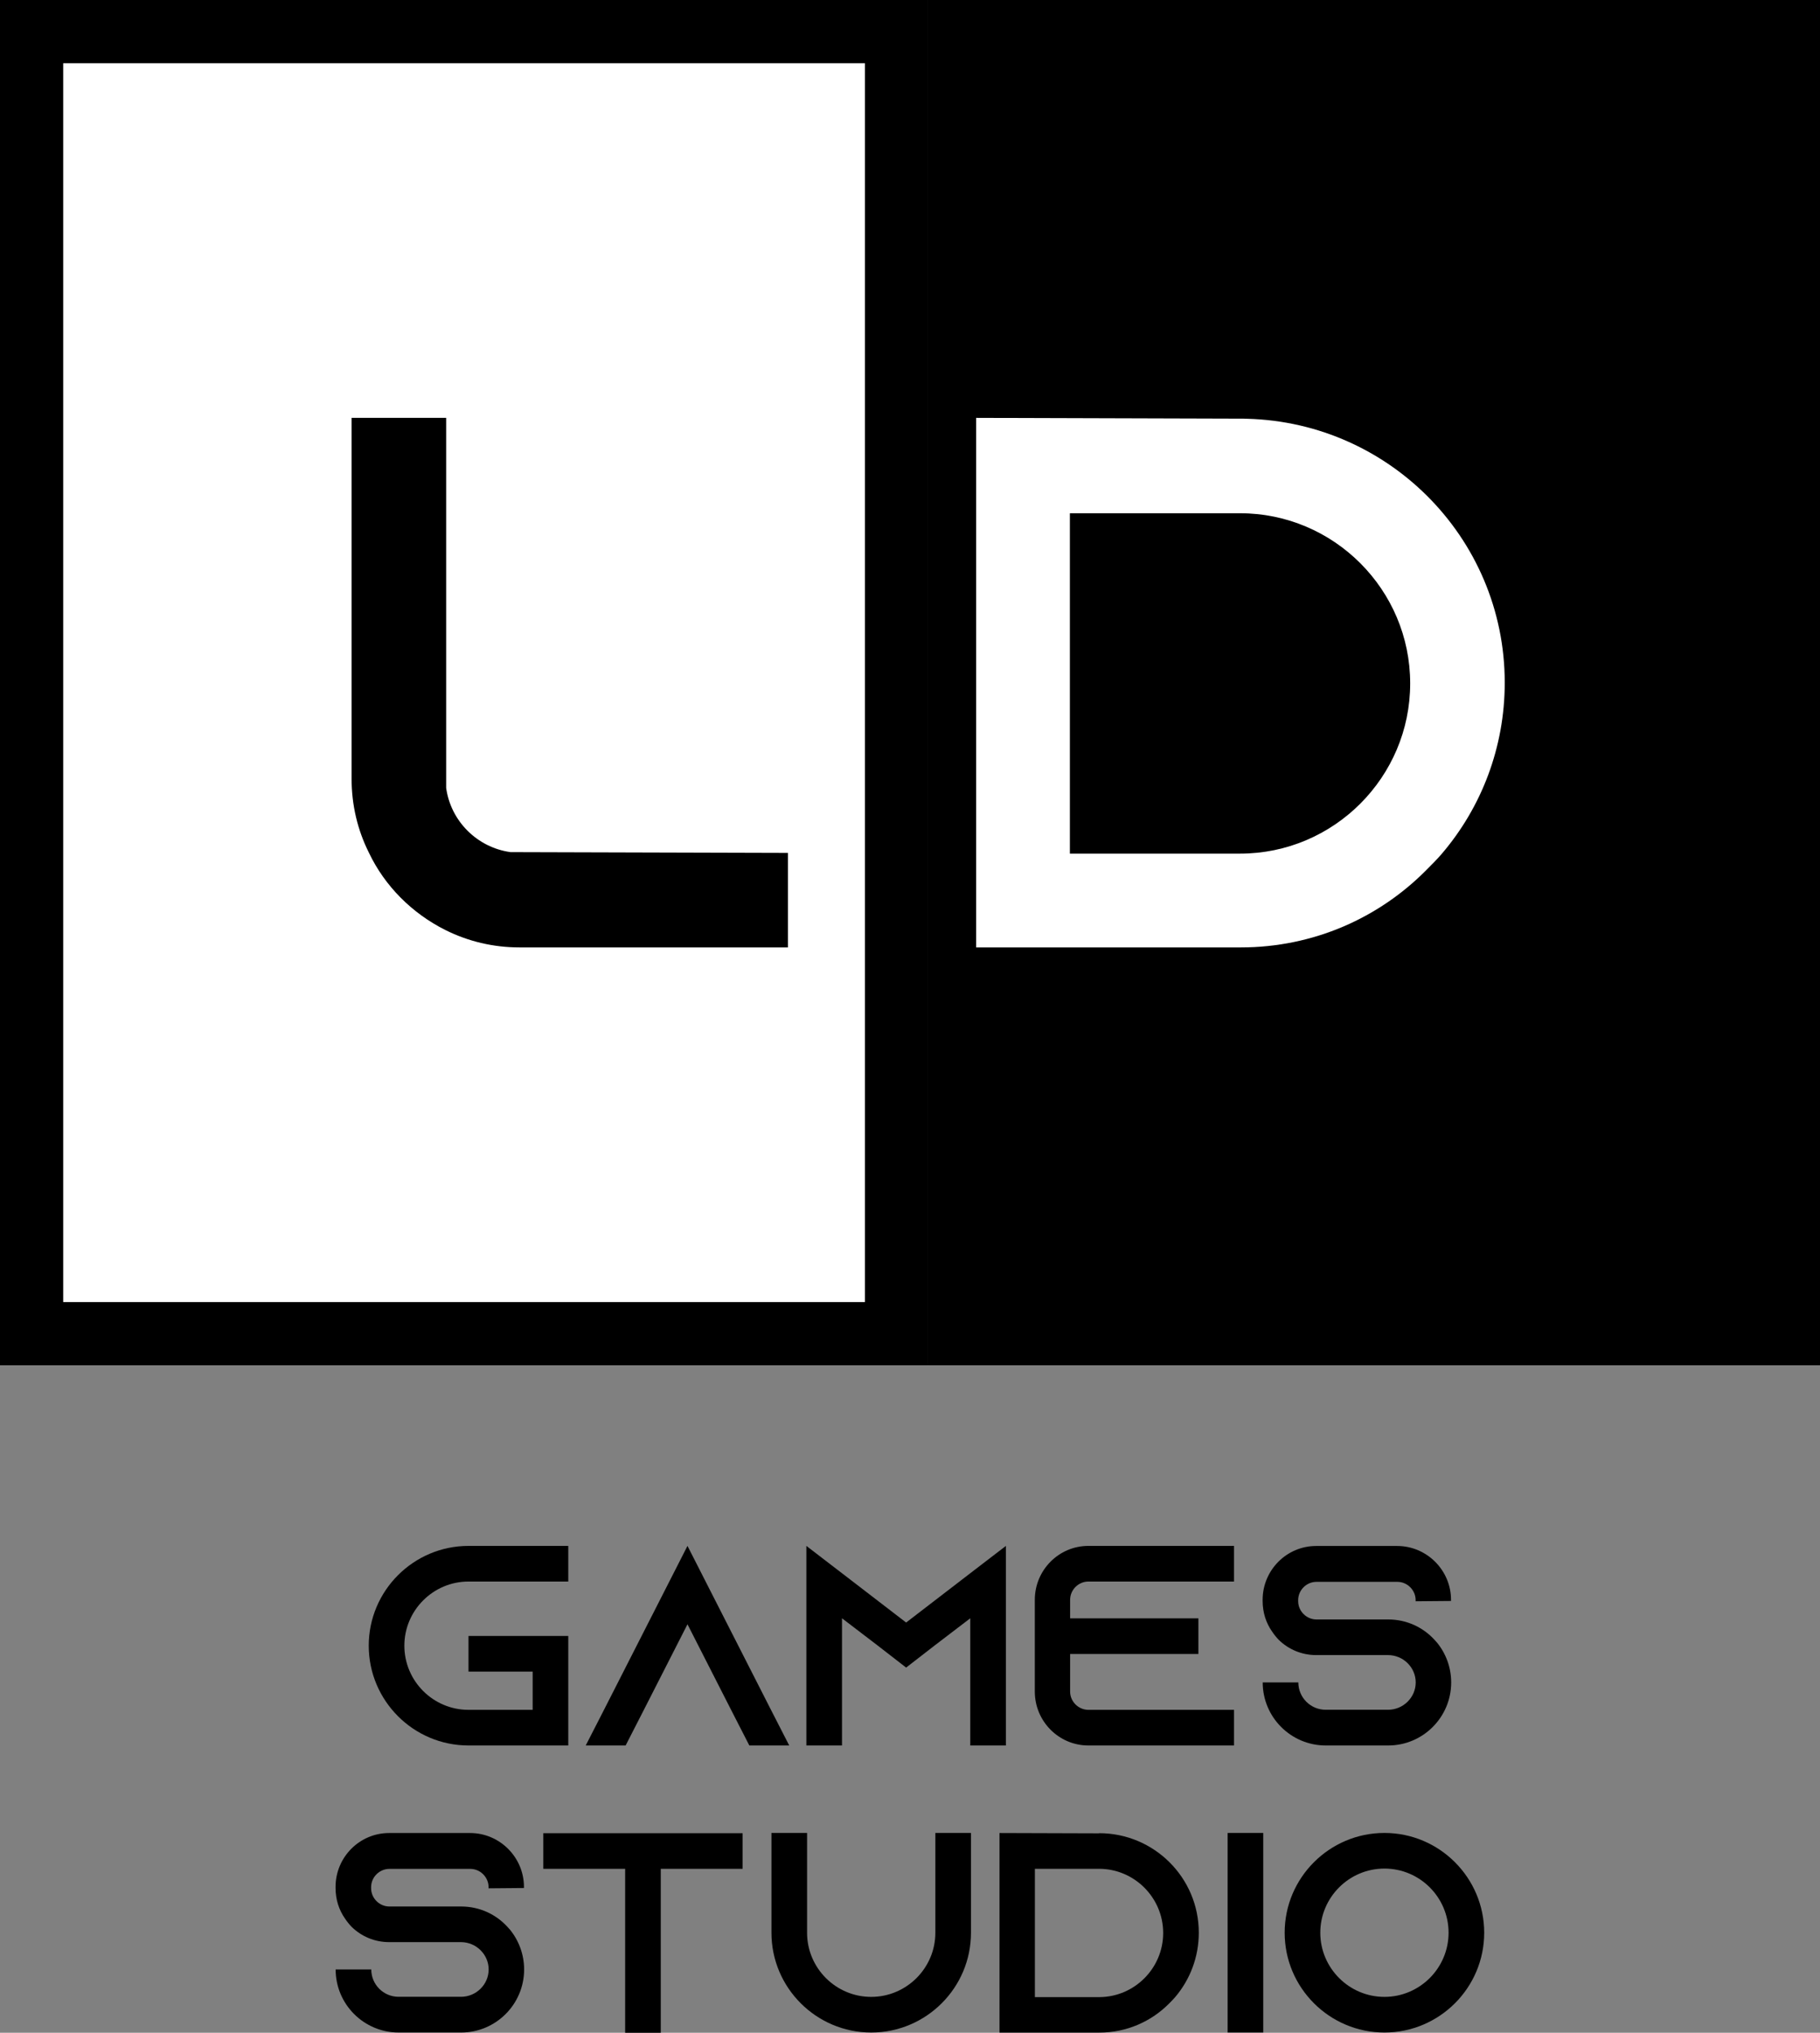<?xml version="1.0" encoding="UTF-8"?><svg id="Layer_2" xmlns="http://www.w3.org/2000/svg" viewBox="0 0 230.4 257.28"><rect x="0" y="0" width="230.4" height="257.28" fill="#808080" stroke="none"/><defs><style>.cls-1{fill:#fff;}</style></defs><g id="Layer_1-2"><g><g><g><rect class="cls-1" x="4" y="4" width="109.5" height="164.8"/><path d="M109.5,8V164.8H8V8H109.5M117.5,0H0V172.8H117.5V0h0Z"/></g><rect x="117.5" y="0" width="112.9" height="172.8"/><path d="M99.75,107.94v11.97h-33.99c-3.35,0-6.51-.77-9.38-2.2-4.21-2.11-7.66-5.55-9.67-9.77-1.44-2.87-2.2-6.03-2.2-9.38V52.89h11.97v46.82c.57,4.21,3.93,7.56,8.14,8.14l35.14,.1Z"/><path class="cls-1" d="M156.98,52.99c18.48,0,33.51,14.94,33.51,33.41,0,8.23-2.97,15.8-7.95,21.64-.57,.67-1.24,1.34-1.91,2.01-6.03,6.13-14.36,9.86-23.55,9.86h-33.51V52.89l33.41,.1Zm-21.54,55.05h21.54c11.87,0,21.54-9.67,21.54-21.54s-9.67-21.54-21.54-21.54h-21.54v43.08Z"/></g><g><path d="M51.19,208.29c0,4.48,3.65,8.12,8.12,8.12h8.12v-4.84h-8.12v-4.51h12.63v13.86h-12.63c-6.97,0-12.63-5.67-12.63-12.63s5.67-12.63,12.63-12.63h12.63v4.51h-12.63c-4.47,0-8.12,3.65-8.12,8.12Z"/><path d="M99.91,220.92h-5.05l-2.31-4.51-5.52-10.83-5.52,10.83-2.31,4.51h-5.05l2.31-4.51,10.57-20.75,10.57,20.75,2.31,4.51Z"/><path d="M127.34,195.66v25.26h-4.51v-16.1l-4.44,3.39-3.68,2.85-3.68-2.85-4.44-3.39v16.1h-4.51v-25.26l4.51,3.46,8.12,6.24,8.12-6.24,4.51-3.46Z"/><path d="M135.47,202.48v2.35h16.24v4.51h-16.24v4.76c0,1.26,1.05,2.31,2.31,2.31h18.44v4.51h-18.44c-3.75,0-6.78-3.07-6.78-6.82v-11.62c0-3.75,3.03-6.82,6.78-6.82h18.44v4.51h-18.44c-1.26,0-2.31,1.05-2.31,2.31Z"/><path d="M179.21,202.66v-.14c0-1.26-1.05-2.31-2.31-2.31h-10.25c-1.26,0-2.31,1.05-2.31,2.31v.14c0,1.26,1.05,2.31,2.31,2.31h9.09c2.35,0,4.44,1.01,5.88,2.6,.11,.11,.18,.22,.29,.32,1.12,1.37,1.8,3.14,1.8,5.05,0,4.4-3.57,7.98-7.98,7.98h-7.9c-4.4,0-7.98-3.57-7.98-7.98h4.51c0,1.91,1.55,3.46,3.46,3.46h7.9c1.91,0,3.5-1.55,3.5-3.46s-1.59-3.46-3.5-3.46h-9.09c-1.84,0-3.5-.72-4.73-1.91-.32-.33-.61-.69-.87-1.08-.76-1.08-1.19-2.42-1.19-3.86v-.14c0-3.75,3.03-6.82,6.78-6.82h10.25c3.75,0,6.82,3.07,6.82,6.82v.14l-4.51,.04Z"/></g><g><path d="M61.85,238.99v-.14c0-1.26-1.05-2.31-2.31-2.31h-10.25c-1.26,0-2.31,1.05-2.31,2.31v.14c0,1.26,1.05,2.31,2.31,2.31h9.09c2.35,0,4.44,1.01,5.88,2.6,.11,.11,.18,.22,.29,.32,1.12,1.37,1.8,3.14,1.8,5.05,0,4.4-3.57,7.98-7.98,7.98h-7.9c-4.4,0-7.98-3.57-7.98-7.98h4.51c0,1.91,1.55,3.46,3.46,3.46h7.9c1.91,0,3.5-1.55,3.5-3.46s-1.59-3.46-3.5-3.46h-9.09c-1.84,0-3.5-.72-4.73-1.91-.33-.33-.61-.69-.87-1.08-.76-1.08-1.19-2.42-1.19-3.86v-.14c0-3.75,3.03-6.82,6.78-6.82h10.25c3.75,0,6.82,3.07,6.82,6.82v.14l-4.51,.04Z"/><path d="M94.01,232.02v4.51h-10.36v20.75h-4.51v-20.75h-10.36v-4.51h25.23Z"/><path d="M122.92,231.99v12.63c0,6.97-5.67,12.63-12.63,12.63s-12.63-5.67-12.63-12.63v-12.63h4.51v12.63c0,4.48,3.65,8.12,8.12,8.12s8.12-3.65,8.12-8.12v-12.63h4.51Z"/><path d="M139.13,232.02c6.97,0,12.63,5.63,12.63,12.6,0,3.1-1.12,5.95-3,8.16-.22,.25-.47,.51-.72,.76-2.27,2.31-5.41,3.72-8.88,3.72h-12.63v-25.26l12.6,.04Zm-8.12,20.75h8.12c4.48,0,8.12-3.65,8.12-8.12s-3.65-8.12-8.12-8.12h-8.12v16.24Z"/><path d="M155.41,257.25v-25.26h4.51v25.26h-4.51Z"/><path d="M187.89,244.62c0,6.97-5.67,12.63-12.63,12.63s-12.63-5.67-12.63-12.63,5.67-12.63,12.63-12.63,12.63,5.67,12.63,12.63Zm-4.51,0c0-4.48-3.64-8.12-8.12-8.12s-8.12,3.65-8.12,8.12,3.65,8.12,8.12,8.12,8.12-3.65,8.12-8.12Z"/></g></g></g></svg>